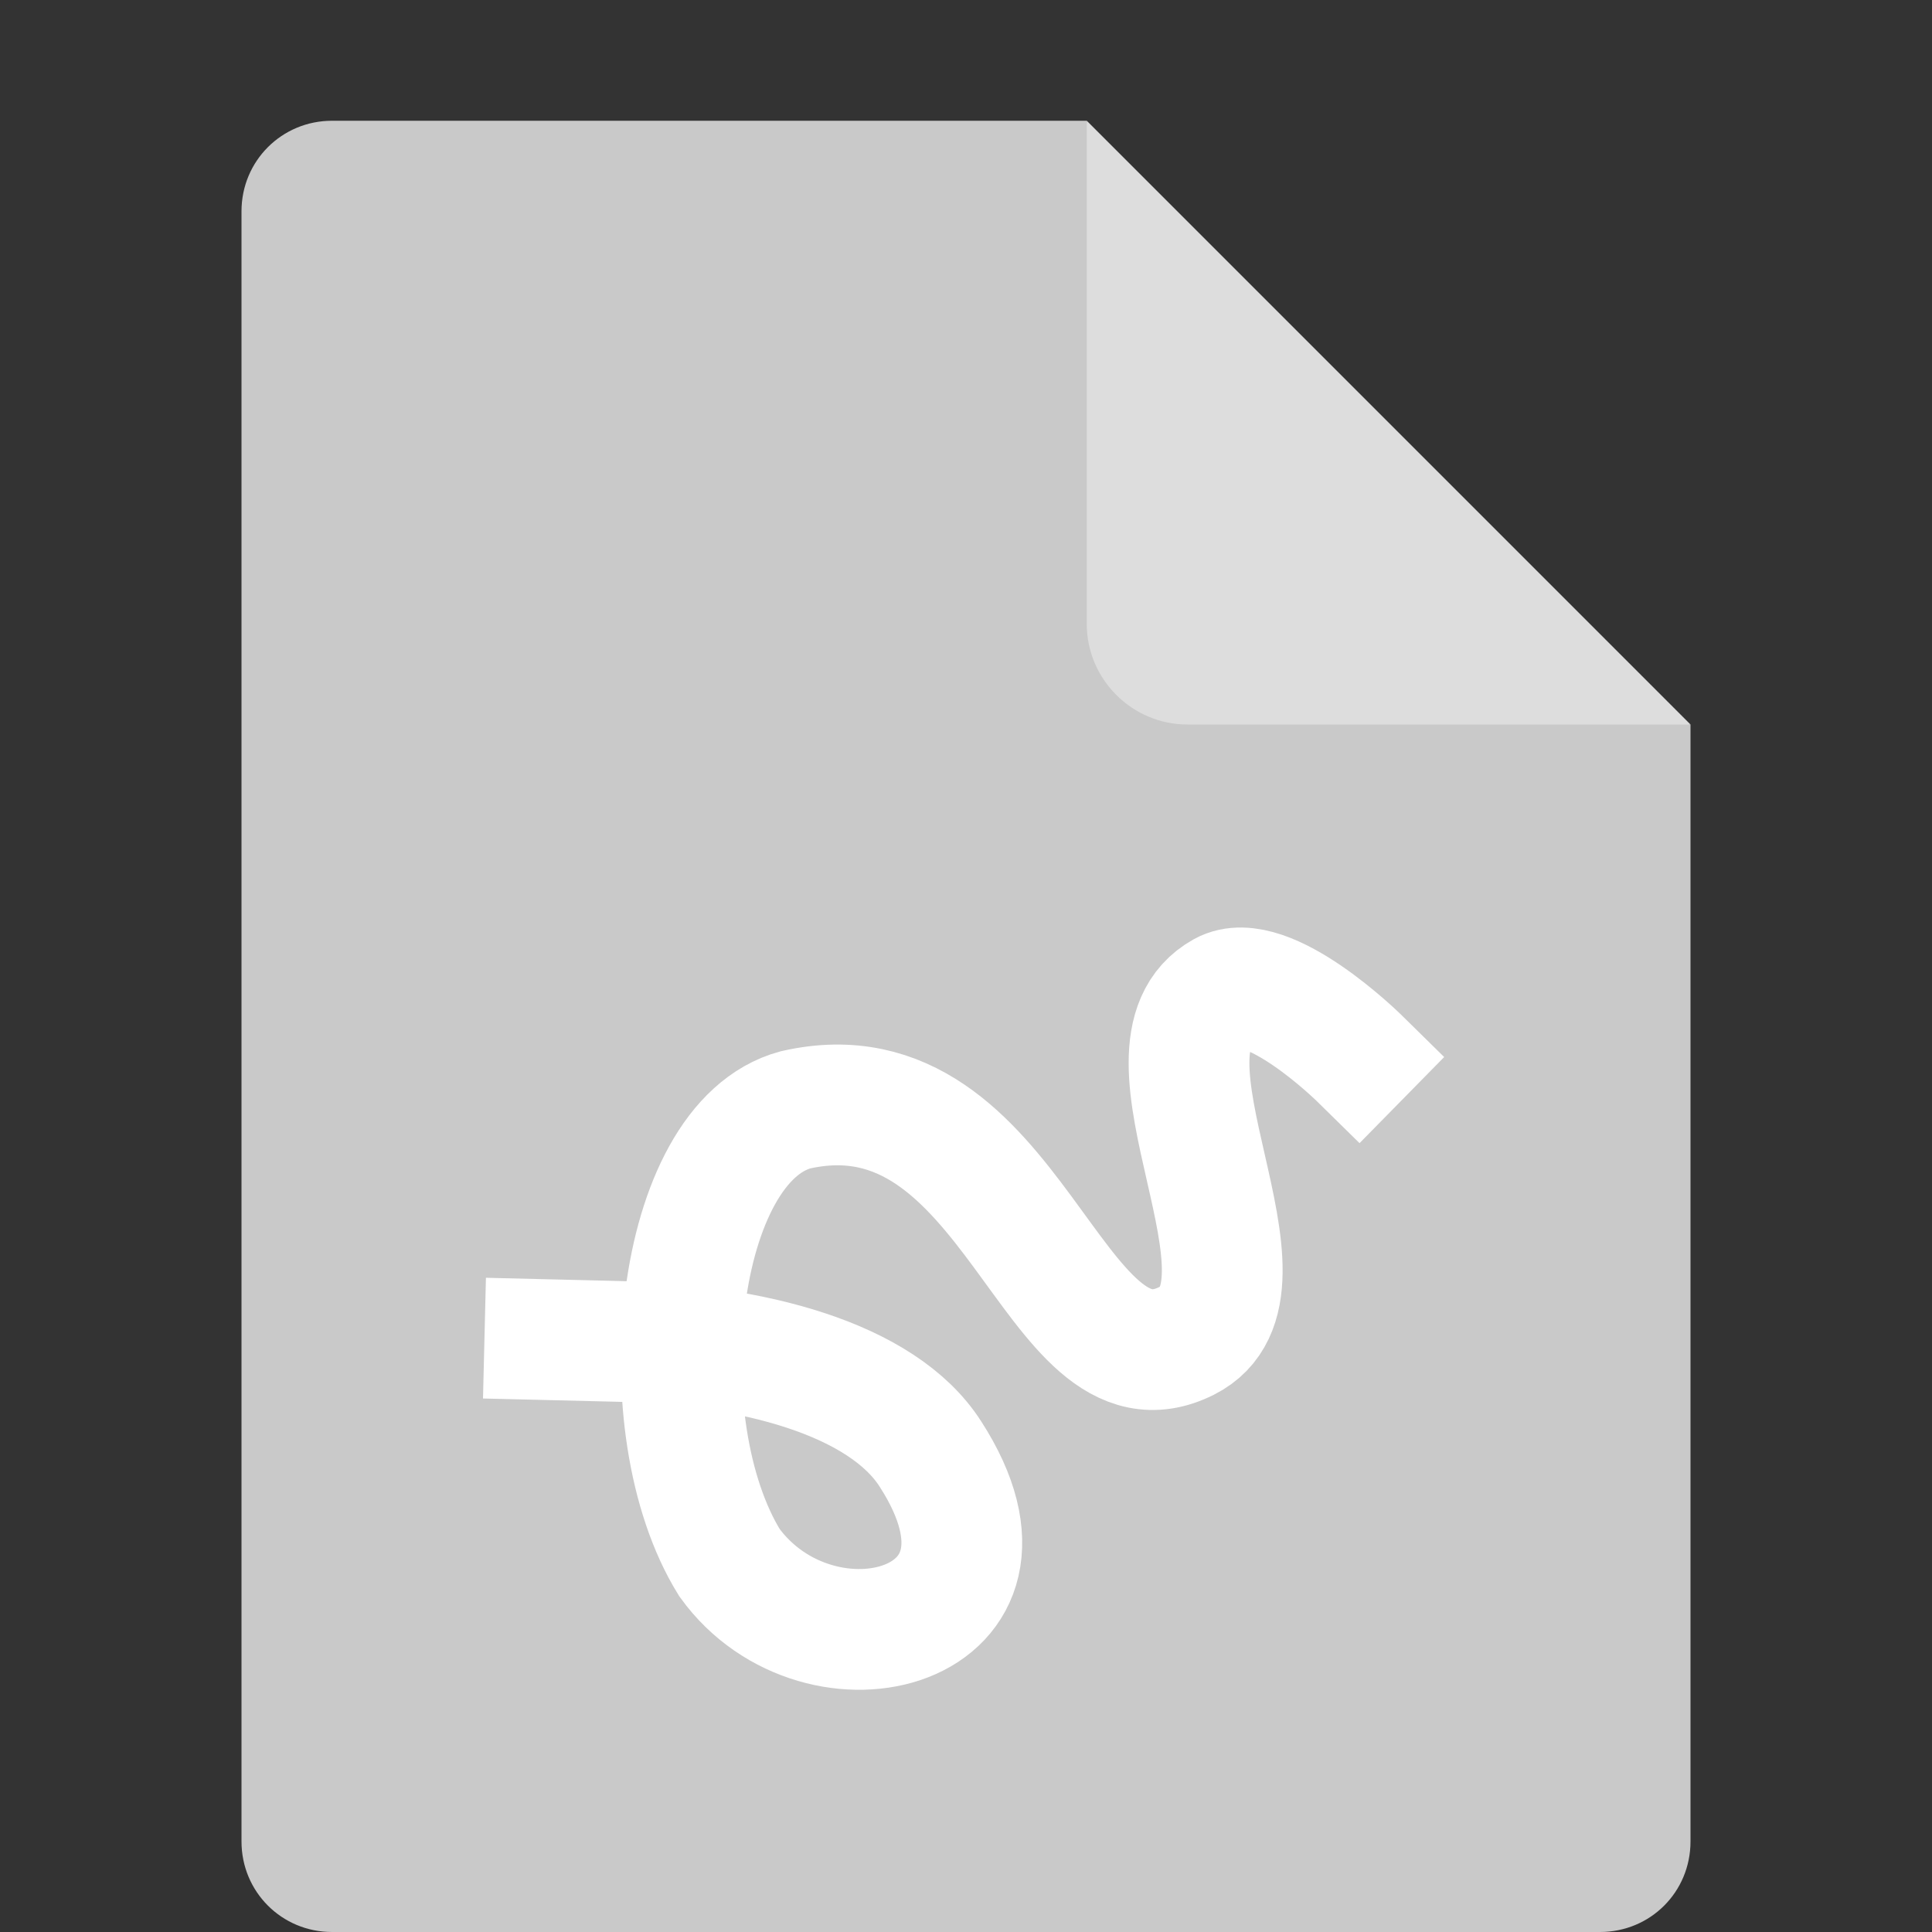 <svg xmlns="http://www.w3.org/2000/svg" width="16" height="16" version="1.1" viewBox="0 0 16 16">
 <rect x="0" y="0" width="16" height="16" fill="#333333" stroke="none"/>
 <path fill="#c9c9c9" d="m2.75 1c-0.417 0-0.75 0.333-0.75 0.75v13.5c0 0.417 0.333 0.75 0.75 0.75h10.5c0.418 0 0.75-0.332 0.75-0.75v-9.25l-4.125-0.875-0.875-4.125z"/>
 <path fill="#dddddd" d="m9 1v4.167c0 0.458 0.375 0.833 0.833 0.833h4.167z"/>
 <path fill="none" stroke="#fff" stroke-linecap="square" d="m4.512 11.094 0.577 0.014c1.134 0.023 2.217 0.309 2.616 0.933 0.942 1.458-0.919 1.931-1.664 0.9-0.698-1.13-0.459-3.478 0.548-3.75 1.819-0.412 2.119 2.475 3.239 1.913 0.867-0.436-0.544-2.419 0.3-2.888 0.366-0.202 1.125 0.544 1.125 0.544"/>
</svg>
